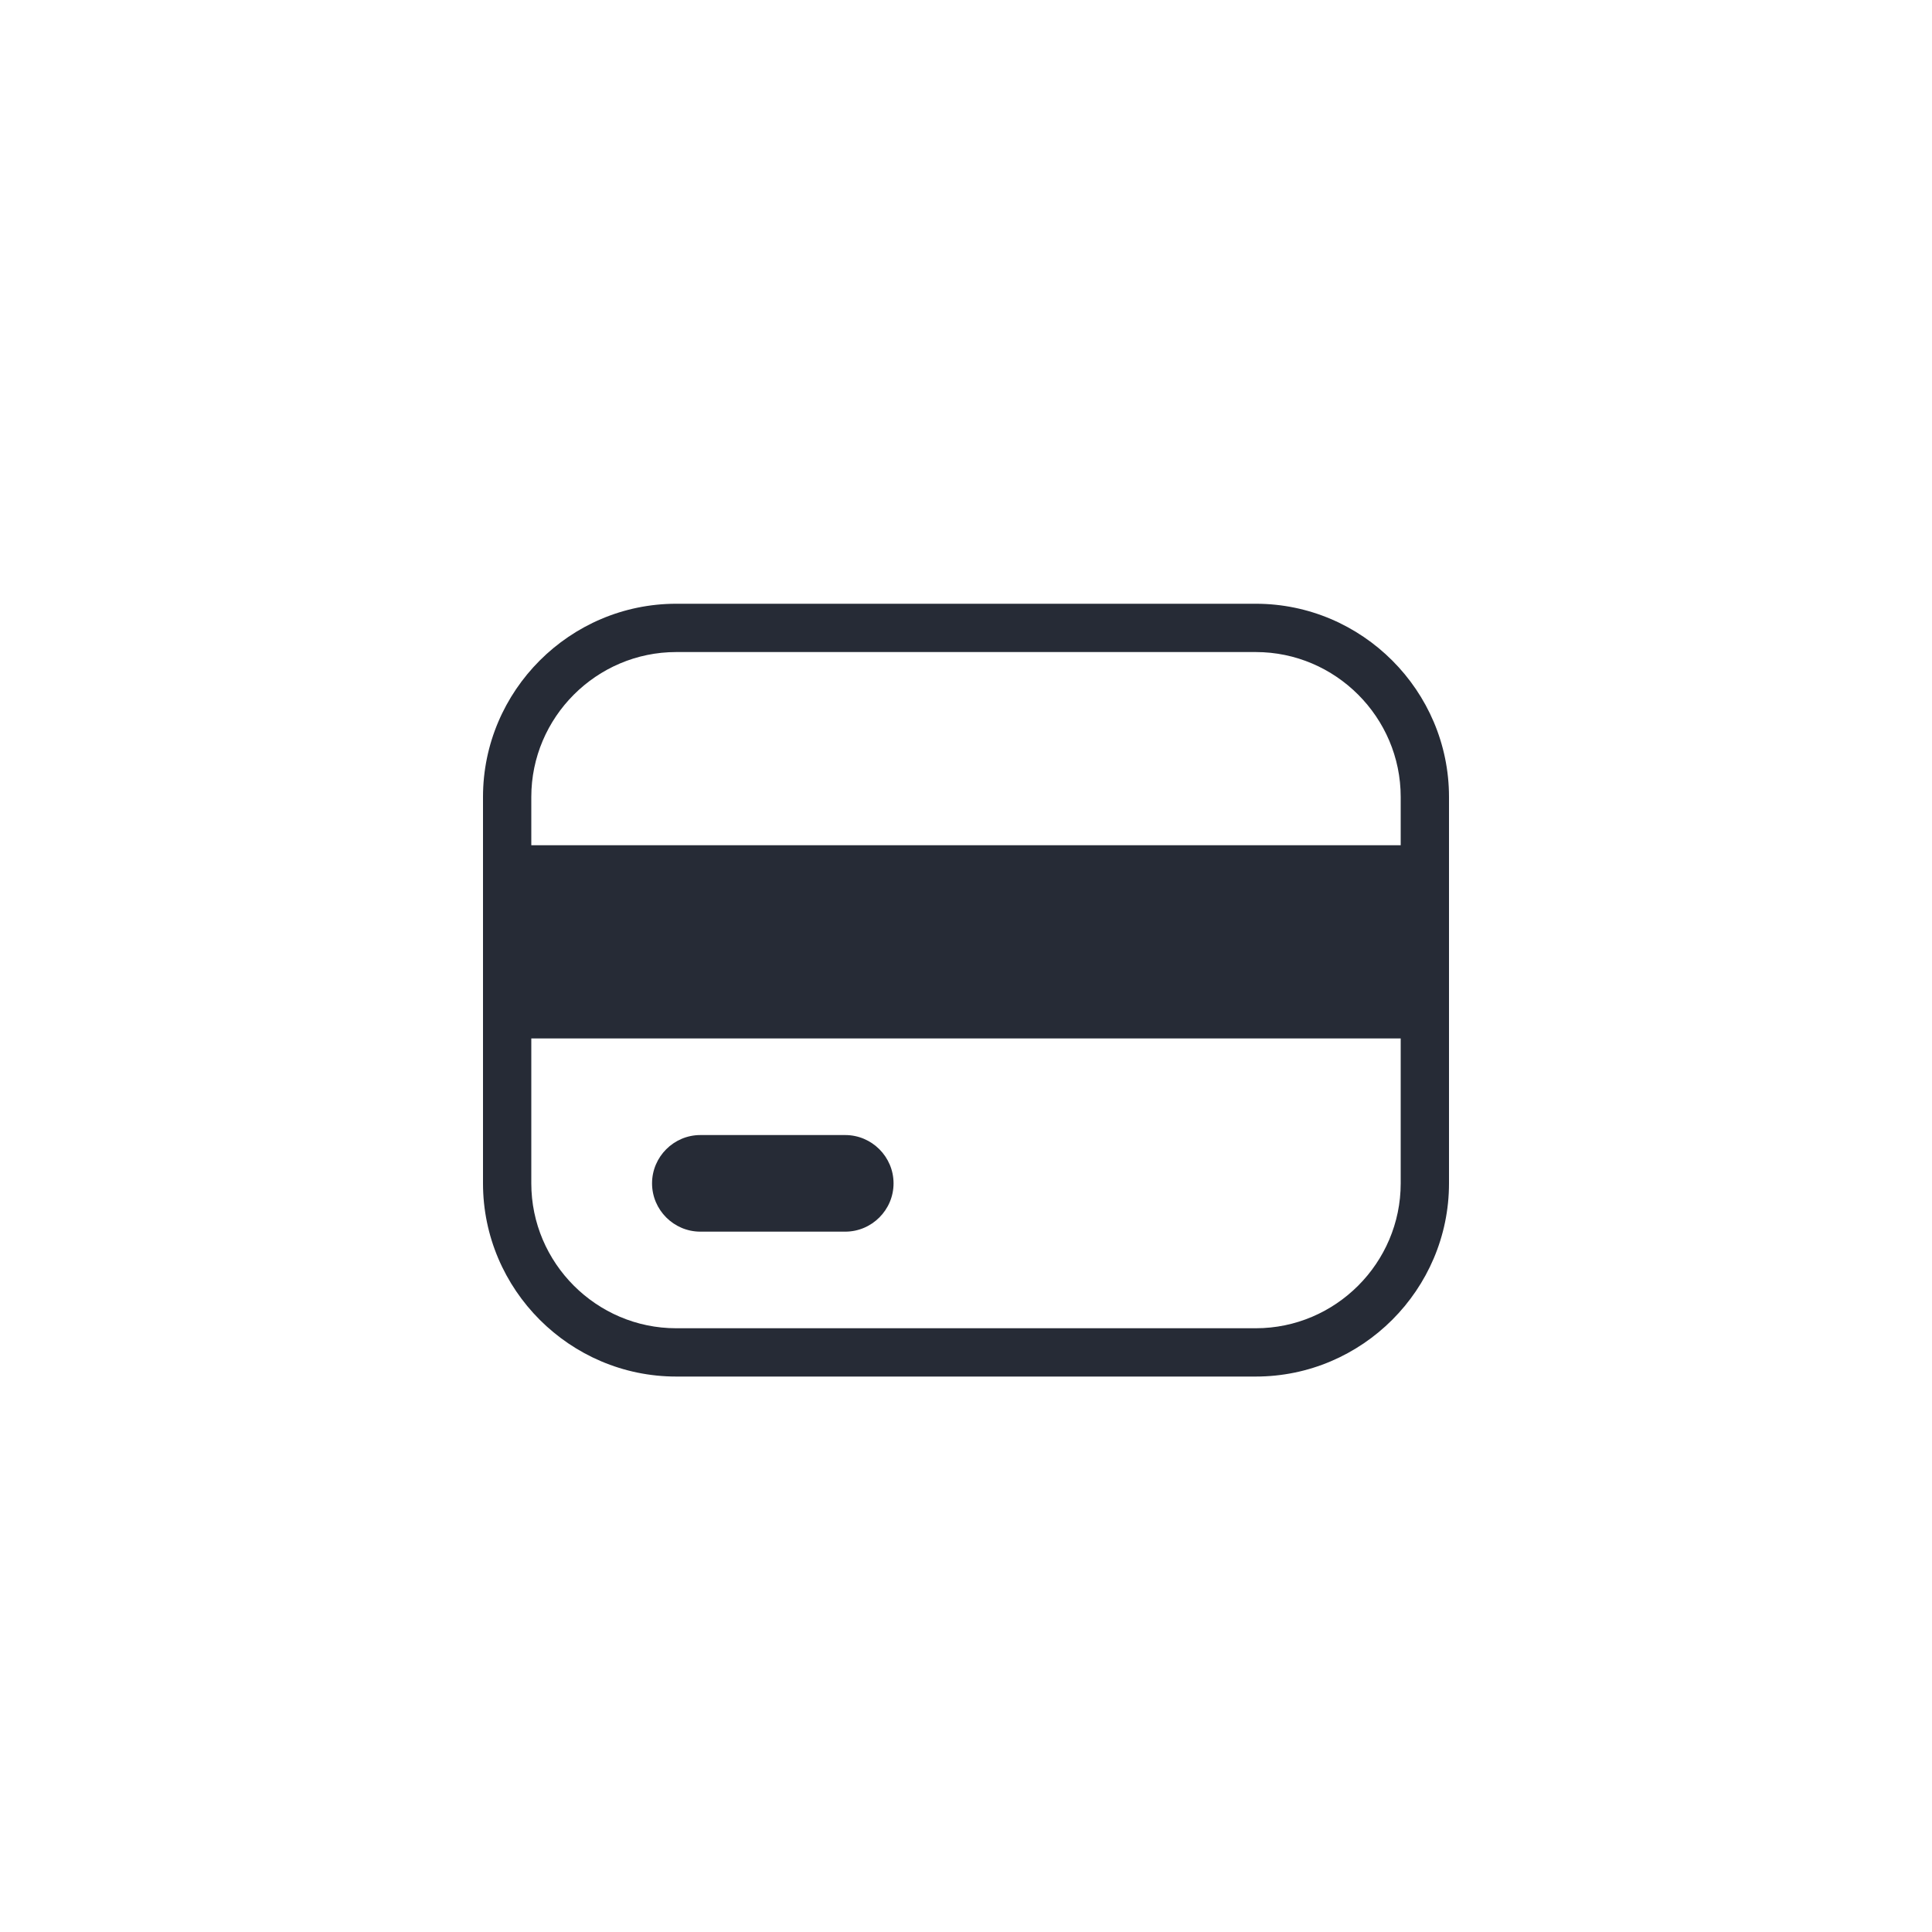 <svg baseProfile="tiny" xmlns="http://www.w3.org/2000/svg" viewBox="0 0 80 80"><path d="M52 27c3.3 0 6 2.7 6 6v16c0 3.3-2.7 6-6 6H28c-3.3 0-6-2.7-6-6V33c0-3.3 2.7-6 6-6h24m0-2H28c-4.4 0-8 3.6-8 8v16c0 4.4 3.6 8 8 8h24c4.4 0 8-3.6 8-8V33c0-4.4-3.6-8-8-8zM27 49c0 1.1.9 2 2 2h6c1.1 0 2-.9 2-2s-.9-2-2-2h-6c-1.1 0-2 .9-2 2zm-5-14h36v8H22z" fill="#262B36"/></svg>